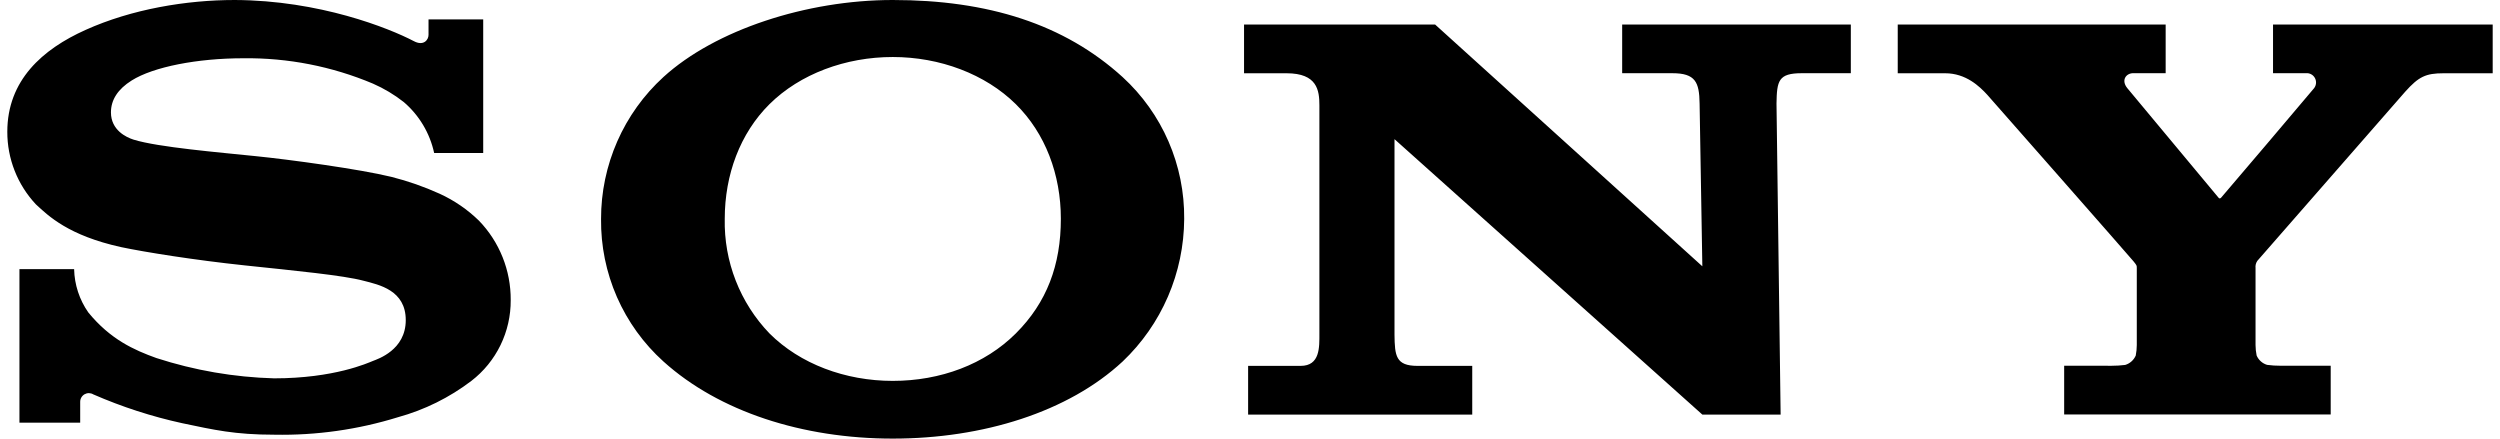 <svg width="5.7em" height="1em" viewBox="0 0 136 24" fill="none" xmlns="http://www.w3.org/2000/svg">
<g clip-path="url(#clip0_27181_3011)">
<path d="M48.451 24C43.52 24 38.95 22.527 35.904 19.781C34.815 18.799 33.947 17.596 33.358 16.252C32.769 14.907 32.474 13.452 32.49 11.984C32.487 10.521 32.789 9.075 33.377 7.736C33.965 6.398 34.826 5.198 35.904 4.214C38.733 1.636 43.738 0 48.451 0C53.666 0 57.841 1.317 61.031 4.219C62.105 5.203 62.961 6.403 63.541 7.741C64.121 9.079 64.413 10.525 64.399 11.984C64.391 13.444 64.089 14.888 63.511 16.228C62.932 17.568 62.089 18.776 61.031 19.781C58.058 22.544 53.391 24 48.451 24V20.842C51.065 20.842 53.492 19.936 55.186 18.245C56.881 16.555 57.65 14.504 57.65 11.973C57.65 9.556 56.804 7.298 55.186 5.7C53.513 4.05 51.03 3.12 48.451 3.12C45.873 3.12 43.379 4.042 41.706 5.7C40.093 7.301 39.258 9.567 39.258 11.973C39.234 13.128 39.437 14.277 39.858 15.354C40.278 16.43 40.906 17.413 41.706 18.245C43.379 19.917 45.856 20.842 48.451 20.842V24ZM12.444 0C9.808 0 6.814 0.496 4.284 1.636C1.923 2.695 1.67606e-05 4.394 1.67606e-05 7.211C-0.004 8.686 0.556 10.107 1.564 11.182C2.247 11.815 3.348 12.889 6.226 13.522C7.513 13.794 10.263 14.234 13.002 14.523C15.741 14.812 18.395 15.068 19.483 15.36C20.348 15.581 21.803 15.881 21.803 17.517C21.803 19.154 20.272 19.645 20.006 19.751C19.739 19.857 17.9 20.703 14.598 20.703C12.41 20.642 10.242 20.268 8.16 19.593C6.928 19.151 5.636 18.57 4.431 17.095C3.945 16.4 3.675 15.576 3.656 14.727H0.664V23.127H3.988V21.99C3.987 21.906 4.009 21.823 4.051 21.75C4.093 21.677 4.154 21.616 4.227 21.574C4.3 21.533 4.383 21.511 4.467 21.512C4.551 21.514 4.634 21.537 4.706 21.581C6.272 22.264 7.9 22.792 9.569 23.157C11.315 23.523 12.444 23.787 14.615 23.787C16.905 23.831 19.188 23.508 21.377 22.83C22.83 22.43 24.194 21.756 25.394 20.842C26.069 20.322 26.615 19.652 26.988 18.885C27.361 18.118 27.552 17.274 27.546 16.421C27.557 14.799 26.933 13.238 25.807 12.074C25.182 11.465 24.457 10.968 23.664 10.604C22.812 10.218 21.927 9.908 21.02 9.679C19.296 9.256 15.422 8.727 13.57 8.542C11.628 8.34 8.258 8.059 6.912 7.642C6.504 7.514 5.671 7.118 5.671 6.15C5.671 5.46 6.052 4.876 6.803 4.405C7.997 3.655 10.407 3.188 12.92 3.188C15.353 3.159 17.765 3.631 20.008 4.576C20.611 4.84 21.178 5.179 21.695 5.585C22.538 6.307 23.122 7.286 23.357 8.373H26.041V1.061H23.049V1.909C23.049 2.182 22.777 2.542 22.233 2.245C20.884 1.541 17.093 0.019 12.444 0ZM78.129 1.342L92.752 14.572L92.602 5.665C92.586 4.495 92.374 4.006 91.112 4.006H88.365V1.342H100.877V4.006H98.192C96.908 4.006 96.832 4.421 96.81 5.665L97.036 22.686H92.752L75.907 7.615V18.308C75.921 19.473 75.975 20.021 77.169 20.021H80.161V22.686H67.897V20.021H70.769C71.841 20.021 71.797 18.995 71.797 18.248V5.765C71.797 4.947 71.683 4.009 70.002 4.009H67.674V1.342H78.129ZM115.151 20.015C115.399 20.015 115.646 20 115.891 19.969C116.019 19.931 116.136 19.865 116.236 19.776C116.335 19.688 116.414 19.579 116.468 19.456C116.505 19.267 116.524 19.074 116.525 18.881V14.667C116.525 14.525 116.525 14.523 116.345 14.299C116.166 14.075 108.686 5.572 108.346 5.19C107.921 4.726 107.176 4.009 106.042 4.009H103.444V1.342H118.105V4.004H116.337C115.929 4.004 115.657 4.394 116.005 4.822C116.005 4.822 120.939 10.74 120.986 10.803C121.032 10.866 121.073 10.879 121.135 10.822C121.198 10.764 126.192 4.876 126.23 4.822C126.289 4.744 126.324 4.651 126.332 4.554C126.34 4.456 126.32 4.359 126.274 4.273C126.228 4.187 126.159 4.115 126.074 4.068C125.989 4.02 125.892 3.998 125.795 4.004H123.98V1.342H136V4.009H133.315C132.342 4.009 131.955 4.189 131.213 5.018L123.121 14.274C123.042 14.389 123.007 14.529 123.023 14.667V18.878C123.024 19.072 123.044 19.264 123.083 19.454C123.135 19.576 123.214 19.686 123.313 19.774C123.412 19.863 123.529 19.928 123.657 19.966C123.9 19.999 124.145 20.014 124.391 20.013H127.136V22.68H112.551V20.013L115.151 20.015Z" fill="currentColor"/>
</g>
<defs>
<clipPath id="clip0_27181_3011">
<rect width="136" height="24" fill="white"/>
</clipPath>
</defs>
</svg>
